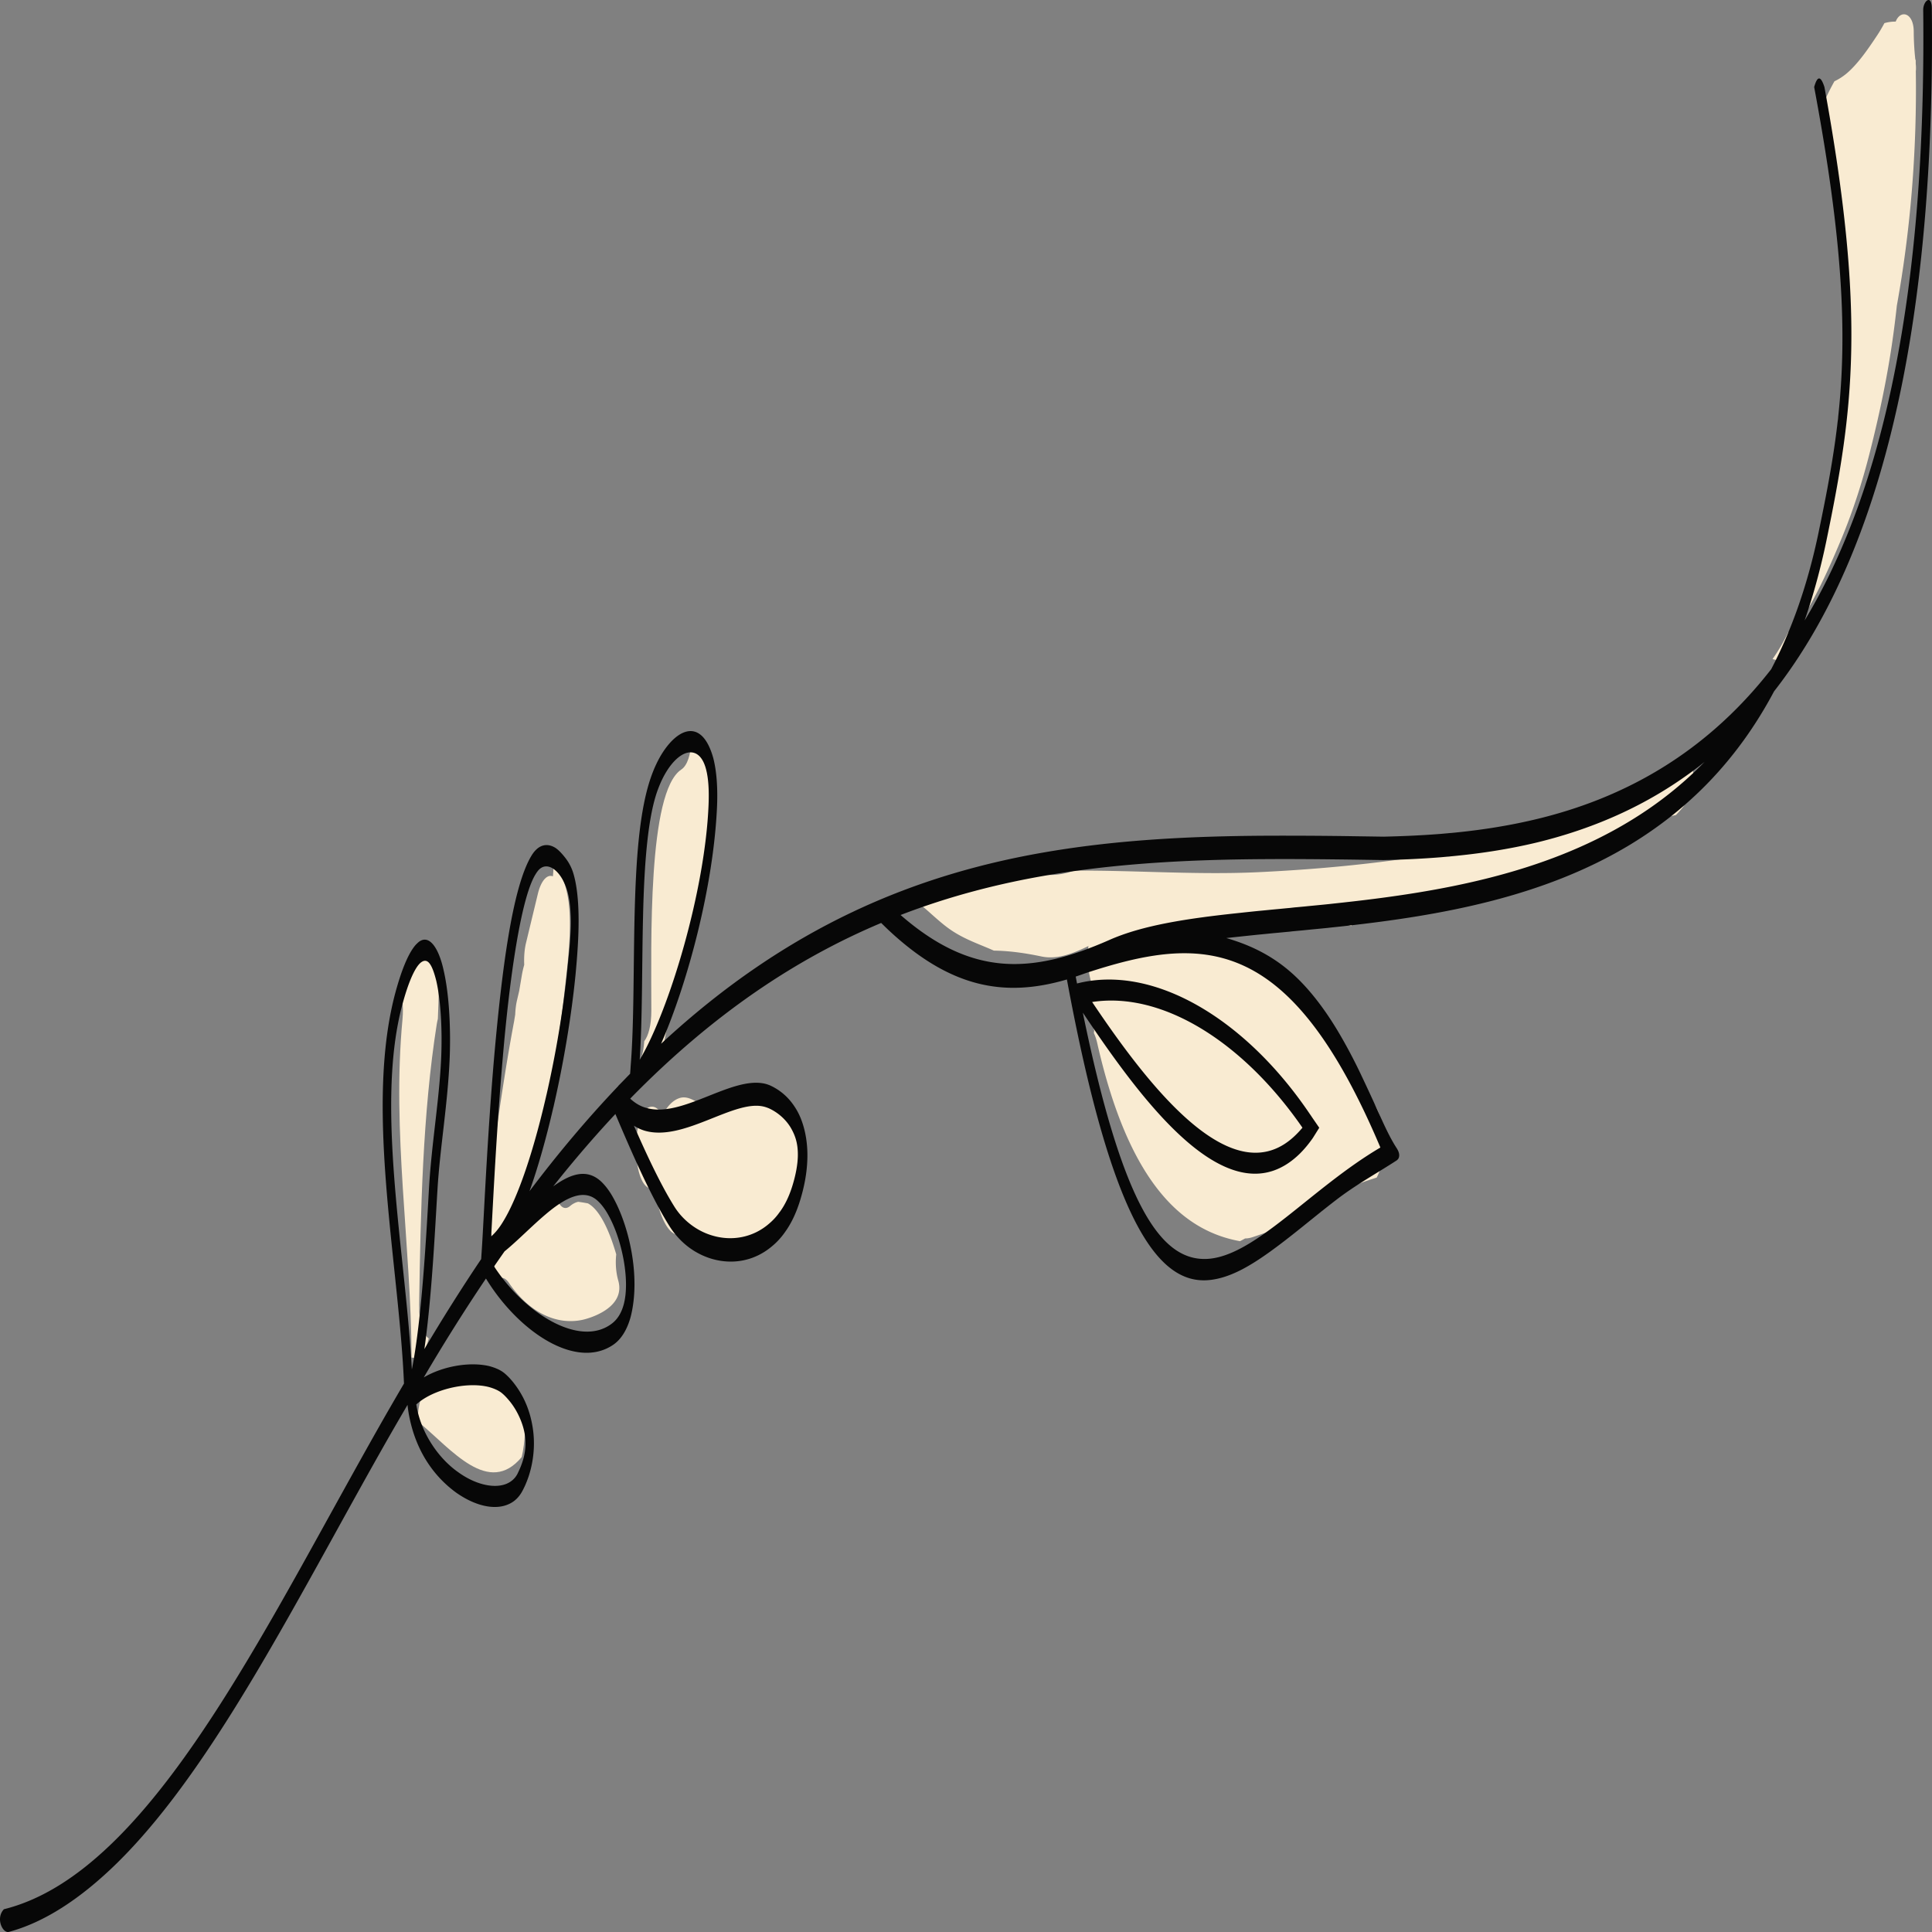 <svg preserveAspectRatio="none" data-bbox="2.5 46.501 195.003 107.002" viewBox="2.5 46.501 195.003 107.002" height="200" width="200" xmlns="http://www.w3.org/2000/svg" data-type="color" role="presentation" aria-hidden="true">
    <rect x="2.5" y="46.501" width="195.003" height="107.002" fill="#808080" stroke="none"/>
    <g>
        <path d="M193.903 63.067l-.001.024c-.035.016-.071.029-.103.048a1.119 1.119 0 0 0-.196-.105l.001-.089c0-.021-.005-.041-.006-.063l.329-.011a1.33 1.33 0 0 0-.024.196z" fill="#F9EBD2" data-color="1"></path>
        <path d="M172.574 88.536a15.938 15.938 0 0 1-5.047 2.095c-.634.142-1.274.254-1.917.341a1.37 1.37 0 0 1-.79.469c-11.704 2.156-23.481 3.055-35.282 3.364-6.158.161-12.393-.106-18.611-.085-1.27.244-2.519.32-3.865.143-.182-.024-.364-.039-.546-.06-3.724.123-7.435.399-11.11 1.024a1.05 1.05 0 0 1-.437-.02 1.567 1.567 0 0 0-.388.453c1.179.438 2.33 1.114 3.534 1.606 1.548.634 3.132.9 4.697 1.284 1.581.012 3.168.136 4.784.322 1.63.188 3.204-.16 4.768-.577a2.155 2.155 0 0 0-.082.659c.02.451.126.914.344 1.313-.206.628-.23 1.372.037 2.037.091.226.183.452.276.677-.014.044-.021.091-.033.136.128.147.247.327.345.565 3.196 7.749 8.612 10.386 14.403 10.961.175-.048.349-.099.522-.152.244.001.494-.024.755-.072 2.331-.425 4.651-.906 6.958-1.442a2.06 2.06 0 0 1 .058-.041c1.653-1.142 3.583-1.477 5.507-1.816.491-.522.802-1.218.771-1.923-.056-1.261-.839-2.36-2.072-2.722l-.099-.028c-3.03-2.546-6.027-5.282-9.389-6.936a18.292 18.292 0 0 0-5.909-1.762c1.995-.207 3.988-.527 5.972-.792.378-.05.687-.24.93-.512.109.266.266.487.469.637.315-.609.841-1.033 1.507-.896 1.741.357 3.493.706 5.25 1.006a1.31 1.31 0 0 1 .751-.403c3.733-.557 7.629-1.069 11.495-1.339 0-.095.006-.192-.003-.285 6.927-.205 13.622-3.357 20.525-4.123.254-.141.504-.292.744-.457l.078-.067c.291-.258.613-.446.948-.56.227-.864-.053-1.971-.848-2.022z" fill="#F9EBD2" data-color="1"></path>
        <path d="M82.112 107.649c-.997-.577-1.888-.881-2.848-.876-.692-.266-1.471-.243-2.181.034a2.194 2.194 0 0 0-.694.196c-.625-.058-1.207.31-1.666.899-.389.019-.767.007-1.161-.121-.803-.26-1.566-.597-2.404-.476a2.982 2.982 0 0 0-1.804.993 1.334 1.334 0 0 0-1.05-.504c-2.132 0-2.136 4.537 0 4.537.091 0 .177-.011.261-.027.39 1.462 1.421 2.732 2.593 2.564.607-.087 1.18.315 1.793.454.96.217 1.885.142 2.851.063 1.894-.155 3.776-.399 5.65-.823 2.228-.506 2.804-5.673.66-6.913z" fill="#F9EBD2" data-color="1"></path>
        <path d="M69.484 104.336c.379-.982.716-1.949.954-2.969.48-.025.949-.353 1.259-1.107 1.005-2.446 2.162-5.227 2.525-8.025.272-2.091-.527-4.279-1.943-4.64-.07.679-.383 1.297-1.014 1.526-3.408 1.235-3.023 9.636-3.024 13.36 0 .83-.304 1.389-.713 1.685-.047.379-.153.67-.294.892.72.641 1.733.617 2.25-.722z" fill="#F9EBD2" data-color="1"></path>
        <path d="M64.698 115.972c-.723-1.375-1.713-2.491-2.858-2.823a25.828 25.828 0 0 0-.986-.087 2.715 2.715 0 0 0-.81.232c-.507.232-.928.08-1.235-.266a14.572 14.572 0 0 0-3.595.644c.247-.665.416-1.406.682-2.152.595-1.67 1.457-3.142 2.073-4.803a35.397 35.397 0 0 0 1.494-5.219c.301-1.475.767-3.399.45-4.936-.214-1.04-.822-1.835-1.553-2.061a3.08 3.08 0 0 1-.054.535c-.585-.128-1.2.244-1.519.97l-1.197 2.725c-.163.37-.211.794-.178 1.207-.095.18-.18.378-.248.6l-.256.833-.224.527c-.106.25-.164.523-.184.8l-.063.207c-.011.036-.02.072-.029.109-.983 2.852-1.742 5.844-2.522 8.903-.081.608-.16 1.157-.24 1.597.059.815.42 1.522.916 1.883-.239.65-.217 1.434-.01 2.09.379-.273.846-.313 1.329.074 2.13 1.707 4.887 2.318 7.346 2.045.79-.088 4.435-.67 3.681-2.172a2.224 2.224 0 0 1-.21-1.462z" fill="#F9EBD2" data-color="1"></path>
        <path d="M45.776 120.629c-.551-.209-.998-.819-.97-1.844.144-5.233.361-10.62 1.772-15.543.033-.116.075-.217.118-.317l.077-1.167c.113-1.715-1.491-2.828-2.493-1.959-.612.531-.941 1.261-1.181 2.079.074.319.095.678.026 1.079-1.079 6.279.863 12.421.916 18.725.642.118 1.343-.184 1.735-1.053z" fill="#F9EBD2" data-color="1"></path>
        <path d="M54.282 123.524c-2.686-.506-5.355-.703-8.064-.476-.992.083-1.516 1.122-1.581 2.185.057.017.113.026.173.054 3.29 1.507 7.017 4.111 10.349 1.911.172-.407.291-.891.34-1.486.071-.873-.562-2.064-1.217-2.188z" fill="#F9EBD2" data-color="1"></path>
        <path d="M182.975 81.536A11.338 11.338 0 0 1 181.41 83c.469.09.954.083 1.423-.061a6.584 6.584 0 0 0 2.222-1.181 2.828 2.828 0 0 1-1.262-.662c-.253.201-.53.348-.818.44z" fill="#F9EBD2" data-color="1"></path>
        <path d="M195.87 50.448a.947.947 0 0 0-.006-.396l-.002-.01c-.003-.073-.001-.146-.004-.219a.392.392 0 0 0-.036-.016 8.25 8.25 0 0 1-.162-1.557c-.007-1.057-1.343-1.233-1.821-.552a6.801 6.801 0 0 0-1.139.084c-.221.225-.45.443-.694.646-.96.797-2.007 1.631-3.15 2.155a7.484 7.484 0 0 1-1.199.419c-.423.41-.813.846-1.168 1.313.085.52.17 1.041.252 1.562.126.218.274.423.446.61.034.086.065.174.094.263a4.78 4.78 0 0 1 .546 2.445c.086.754.138 1.509.167 2.264.18.989.318 1.993.398 3 .227.6.328 1.235.303 1.904 0 1.033-.064 2.021-.202 3.046-.084.627-.144 1.262-.324 1.871-.038.13-.081.258-.124.387-.036.234-.072.468-.11.702-.609 3.77-1.868 7.47-3.885 10.697 1.672-1.4 3.036-3.04 4.354-4.78a25.636 25.636 0 0 0 2.834-4.755c.98-2.127 1.824-4.309 2.381-6.586.124-.505.236-1.015.338-1.526a38.176 38.176 0 0 0 1.913-12.971z" fill="#F9EBD2" data-color="1"></path>
        <path d="M196.616 47.051c.159 7.921-.878 14.43-2.796 19.807-2.096 5.902-5.287 10.472-9.174 14.007a24.444 24.444 0 0 0 2.192-4.397c2.734-7.25 4.027-12.475-.192-25.146-.413-.699-.746-.568-1.036 0 4.384 12.847 3.038 17.821.468 24.607-1.107 2.947-2.747 5.471-4.804 7.634-6.898 4.858-15.346 7.197-23.632 8.297-2.964.393-5.904.633-8.74.778-.007-.001-.028.002-.068-.001 0 0-.036.008-.036.006l-.033-.002s-.041.008-.044.005l-.037-.002-.03.006c-.265.011-.499.024-.732.035-1.989.086-3.921.131-5.768.154l-2.949-.024a818.314 818.314 0 0 0-9.108-.028c-7.433.026-14.677.225-21.786.883-13.381 1.237-26.294 4.129-39.081 10.636 2.71-3.422 5.277-8.703 5.641-13.109.087-1.106-.051-2.031-.388-2.732-1.112-2.155-3.501-1.707-5.21-.188a6.1 6.1 0 0 0-.958 1.098c-1.308 1.912-1.626 4.822-1.763 7.799-.129 2.981-.057 6.085-.393 8.336a8.9 8.9 0 0 1-.06.46c-.352.196-.703.399-1.059.596 0 0-.135.069-.148.091a100.873 100.873 0 0 0-8.949 5.818c.883-1.353 1.693-2.945 2.397-4.614.02-.037.046-.093.068-.156.995-2.391 1.763-4.926 2.169-7.15.047-.267.091-.535.131-.805.154-1.045.26-2.142.142-3.204a3.538 3.538 0 0 0-.018-.144c-.072-.536-.212-1.067-.45-1.508-.241-.448-.61-.744-.972-.983-.3-.199-.63-.388-.957-.486-.779-.235-1.629-.149-2.308.466-1.951 1.767-2.994 6.397-3.747 11.016-.73 4.609-1.075 9.242-1.265 10.772-.01.084-.045.382-.067.555a122.287 122.287 0 0 0-5.731 4.984c.758-2.94 1.069-6.596 1.319-8.816.249-2.32 1.051-4.766 1.238-7.361.025-.373.034-.749.031-1.116-.021-1.471-.246-2.741-.653-3.702-.531-1.324-1.58-2.063-2.657-1.477-.036.02-.069.037-.101.052-.12.071-.23.146-.34.235-.545.436-1.095 1.15-1.633 2.184-1.777 3.397-1.592 7.469-.984 11.445.563 3.66 1.483 7.325 1.72 10.466-.873.817-1.742 1.641-2.605 2.477-1.713 1.662-3.411 3.35-5.103 5.029-7.087 7.045-14.105 13.942-21.935 18.047-3.399 1.785-6.951 3.044-10.735 3.561-.867.492-.137 1.349.507 1.254 3.599-.533 7.128-1.825 10.505-3.597 7.968-4.182 15.046-11.154 22.136-18.196 1.692-1.682 3.387-3.367 5.094-5.023.826-.8 1.658-1.589 2.494-2.371l.014.078a4.337 4.337 0 0 0 .187.636c.756 2.01 2.66 3.324 4.696 4.141 2.098.814 4.344 1.059 5.805.49.348-.14.658-.329.915-.601.951-.985 1.31-2.199 1.069-3.282-.276-1.232-1.113-2.092-2.03-2.721a6.238 6.238 0 0 0-.796-.459c-.44-.213-.979-.333-1.589-.426-1.976-.26-4.689-.004-6.631.623a121.576 121.576 0 0 1 6.276-5.477c3.288 2.954 9.136 5.1 12.905 3.647.781-.308 1.354-.832 1.701-1.524 1.038-2.224-.167-5.083-1.84-6.676a5.03 5.03 0 0 0-1.104-.8c-1.479-.775-3.165-.43-4.874.25a99.298 99.298 0 0 1 6.276-4.008c1.644 2.132 3.538 4.514 5.425 6.181 1.088.959 2.627 1.565 4.305 1.839 2.061.331 4.325.143 6.161-.735a6.315 6.315 0 0 0 1.153-.686l.028-.023a5.619 5.619 0 0 0 1.536-1.728c.464-.81.72-1.576.766-2.325a3.44 3.44 0 0 0-1.19-2.849c-.718-.635-1.633-1.022-2.57-1.258a7.18 7.18 0 0 0-.387-.076c-3.408-.515-8.494 1.931-12.156 1.313a5.198 5.198 0 0 1-1.576-.505c8.364-4.697 16.772-7.753 25.331-9.73l.626.334c6.369 3.297 11.875 3.8 18.121 2.796 4.377 12.982 8.953 16.87 14.224 16.654 2.118-.087 4.172-.754 6.131-1.519 2.327-.909 4.585-1.986 6.888-2.953 1.962-.824 3.981-1.428 5.981-2.139.119-.042.25-.098.298-.215.075-.182-.094-.364-.244-.491-.653-.552-1.223-1.234-1.765-1.897a110.036 110.036 0 0 0-1.711-2.032 29.454 29.454 0 0 0-2.49-2.581c-1.46-1.33-3.088-2.474-4.881-3.31-1.643-.766-3.392-1.262-5.169-1.605a38.61 38.61 0 0 0-1.169-.206 1265.66 1265.66 0 0 1 3.198-.187c.582-.028 1.17-.064 1.764-.094.444-.02.895-.048 1.342-.068.14-.008.279-.019.413-.026l1.112-.057c.795-.046 1.601-.085 2.417-.131.526-.033 1.054-.061 1.585-.094 9.61-.583 20.103-1.568 29.035-4.552 5.612-1.881 10.63-4.542 14.416-8.454 5.571-3.905 10.205-9.451 13.034-17.349 1.998-5.597 3.055-12.353 2.891-20.46-.003-.829-.87-.439-.87.069zM51.814 123.316c.574.086 1.07.206 1.398.367.237.11.47.25.704.405.805.529 1.439 1.303 1.58 1.97l.007.032c.106.55.022 1.159-.776 2.04-.139.15-.354.294-.631.403-1.175.481-3.364.291-5.336-.491-1.961-.75-3.702-2.125-4.193-3.6a.704.704 0 0 0-.039-.12l-.011-.037c.131-.065.273-.128.425-.188 1.787-.717 4.843-1.059 6.872-.781zm-7.744-.969c-.315-3.158-1.169-6.589-1.677-9.93-.595-3.896-.716-7.561.842-10.523.486-.936.959-1.527 1.368-1.853a1.964 1.964 0 0 1 .315-.204c.685-.323 1.156-.018 1.611.974l.005.011c.308.724.516 1.813.534 3.118.002.327-.006.665-.027.99-.156 2.329-.948 4.759-1.233 7.296-.274 2.658-.736 7.391-1.738 10.121zm9.165-17.194c.697-4.535 1.87-9.026 3.371-10.275a1.9 1.9 0 0 1 .142-.113c.939-.695 2.511-.018 3.068 1.202.569 1.247.178 2.993-.07 4.304-.381 2.095-1.125 4.555-2.085 6.86l-.029.062-.019.047c-1.224 2.927-2.808 5.592-4.397 6.975a5.007 5.007 0 0 1-1.14.766c.207-2.057.544-5.943 1.159-9.828zm9.664 7.894c.324.169.637.398.928.672a6.345 6.345 0 0 1 1.631 2.601c.302.956.306 1.809-.011 2.441l-.002.003c-.21.419-.586.803-1.233 1.061-3.205 1.306-8.732-.563-11.841-3.185.352-.281.704-.56 1.056-.834 1.322-.591 2.732-1.394 4.115-2.035 2.018-.946 3.95-1.492 5.357-.724zm4.705-3.918c4 .619 9.145-1.833 12.156-1.314.114.018.228.043.334.066.844.209 1.657.574 2.194 1.054.544.502.771.974.739 1.627-.025.421-.182.98-.579 1.668a4.605 4.605 0 0 1-1.234 1.389l-.023.013-.027.021c-.3.233-.639.433-1.013.607-1.65.795-3.802.988-5.734.673-1.572-.249-3-.845-3.877-1.628-1.347-1.187-2.743-2.813-4.055-4.458.362.128.736.22 1.119.282zm-.537-3.931c.281-2.343.216-5.238.338-7.954.121-2.916.481-5.571 1.532-7.065.236-.347.51-.657.805-.923.739-.668 1.621-1.062 2.375-1.086.76-.022 1.339.295 1.647.936l.001.003c.204.424.322 1.046.252 1.964-.339 4.725-3.93 11.328-6.95 14.125zm74.76 4.857c-6.995 2.261-12.637 6.012-17.443 6.168-4.58.141-8.519-2.751-12.591-13.637 6.064 4.971 14.906 11.574 21.908 7.806a9.408 9.408 0 0 0 1.295-.853c.037-.027.643-.565.661-.578l-.706-.563-.209-.172-.002.002c-6.524-5.322-15.838-8.338-23.533-7.257l-.132-.383c.325-.059.653-.121.982-.187 11.782-2.125 20.586-2.272 29.77 9.654zm-29.094-8.059c7.075-.599 15.249 2.213 21.228 6.961a8.907 8.907 0 0 1-.577.347c-6.211 3.455-14.652-2.398-20.651-7.308zm54.31-10.034c-8.824 2.949-19.279 3.939-28.872 4.518-.529.033-1.058.063-1.585.095-.811.047-1.617.086-2.414.131l-1.113.057a70.21 70.21 0 0 1-.412.026c-.447.02-.898.048-1.338.069-.6.03-1.189.065-1.768.093-.632.035-1.256.071-1.871.108-5.286.304-9.879.685-13.244 1.512-7.73 1.862-13.808 2.061-21.027-1.393 4.922-1.041 9.896-1.747 14.944-2.214 7.085-.656 14.309-.855 21.734-.881 2.999-.012 6.031.005 9.102.027l2.954.025c1.857-.022 3.797-.068 5.794-.156.245-.011.487-.024.733-.036-.008.001.016.002.051-.002.014 0 .033 0 .056-.002.021 0 .053 0 .088-.005l.032-.002v-.001c2.875-.146 5.83-.385 8.81-.78 5.69-.766 11.494-2.099 16.851-4.453-2.3 1.293-4.823 2.371-7.505 3.264z" fill="#070707" data-color="2"></path>
    </g>
</svg>